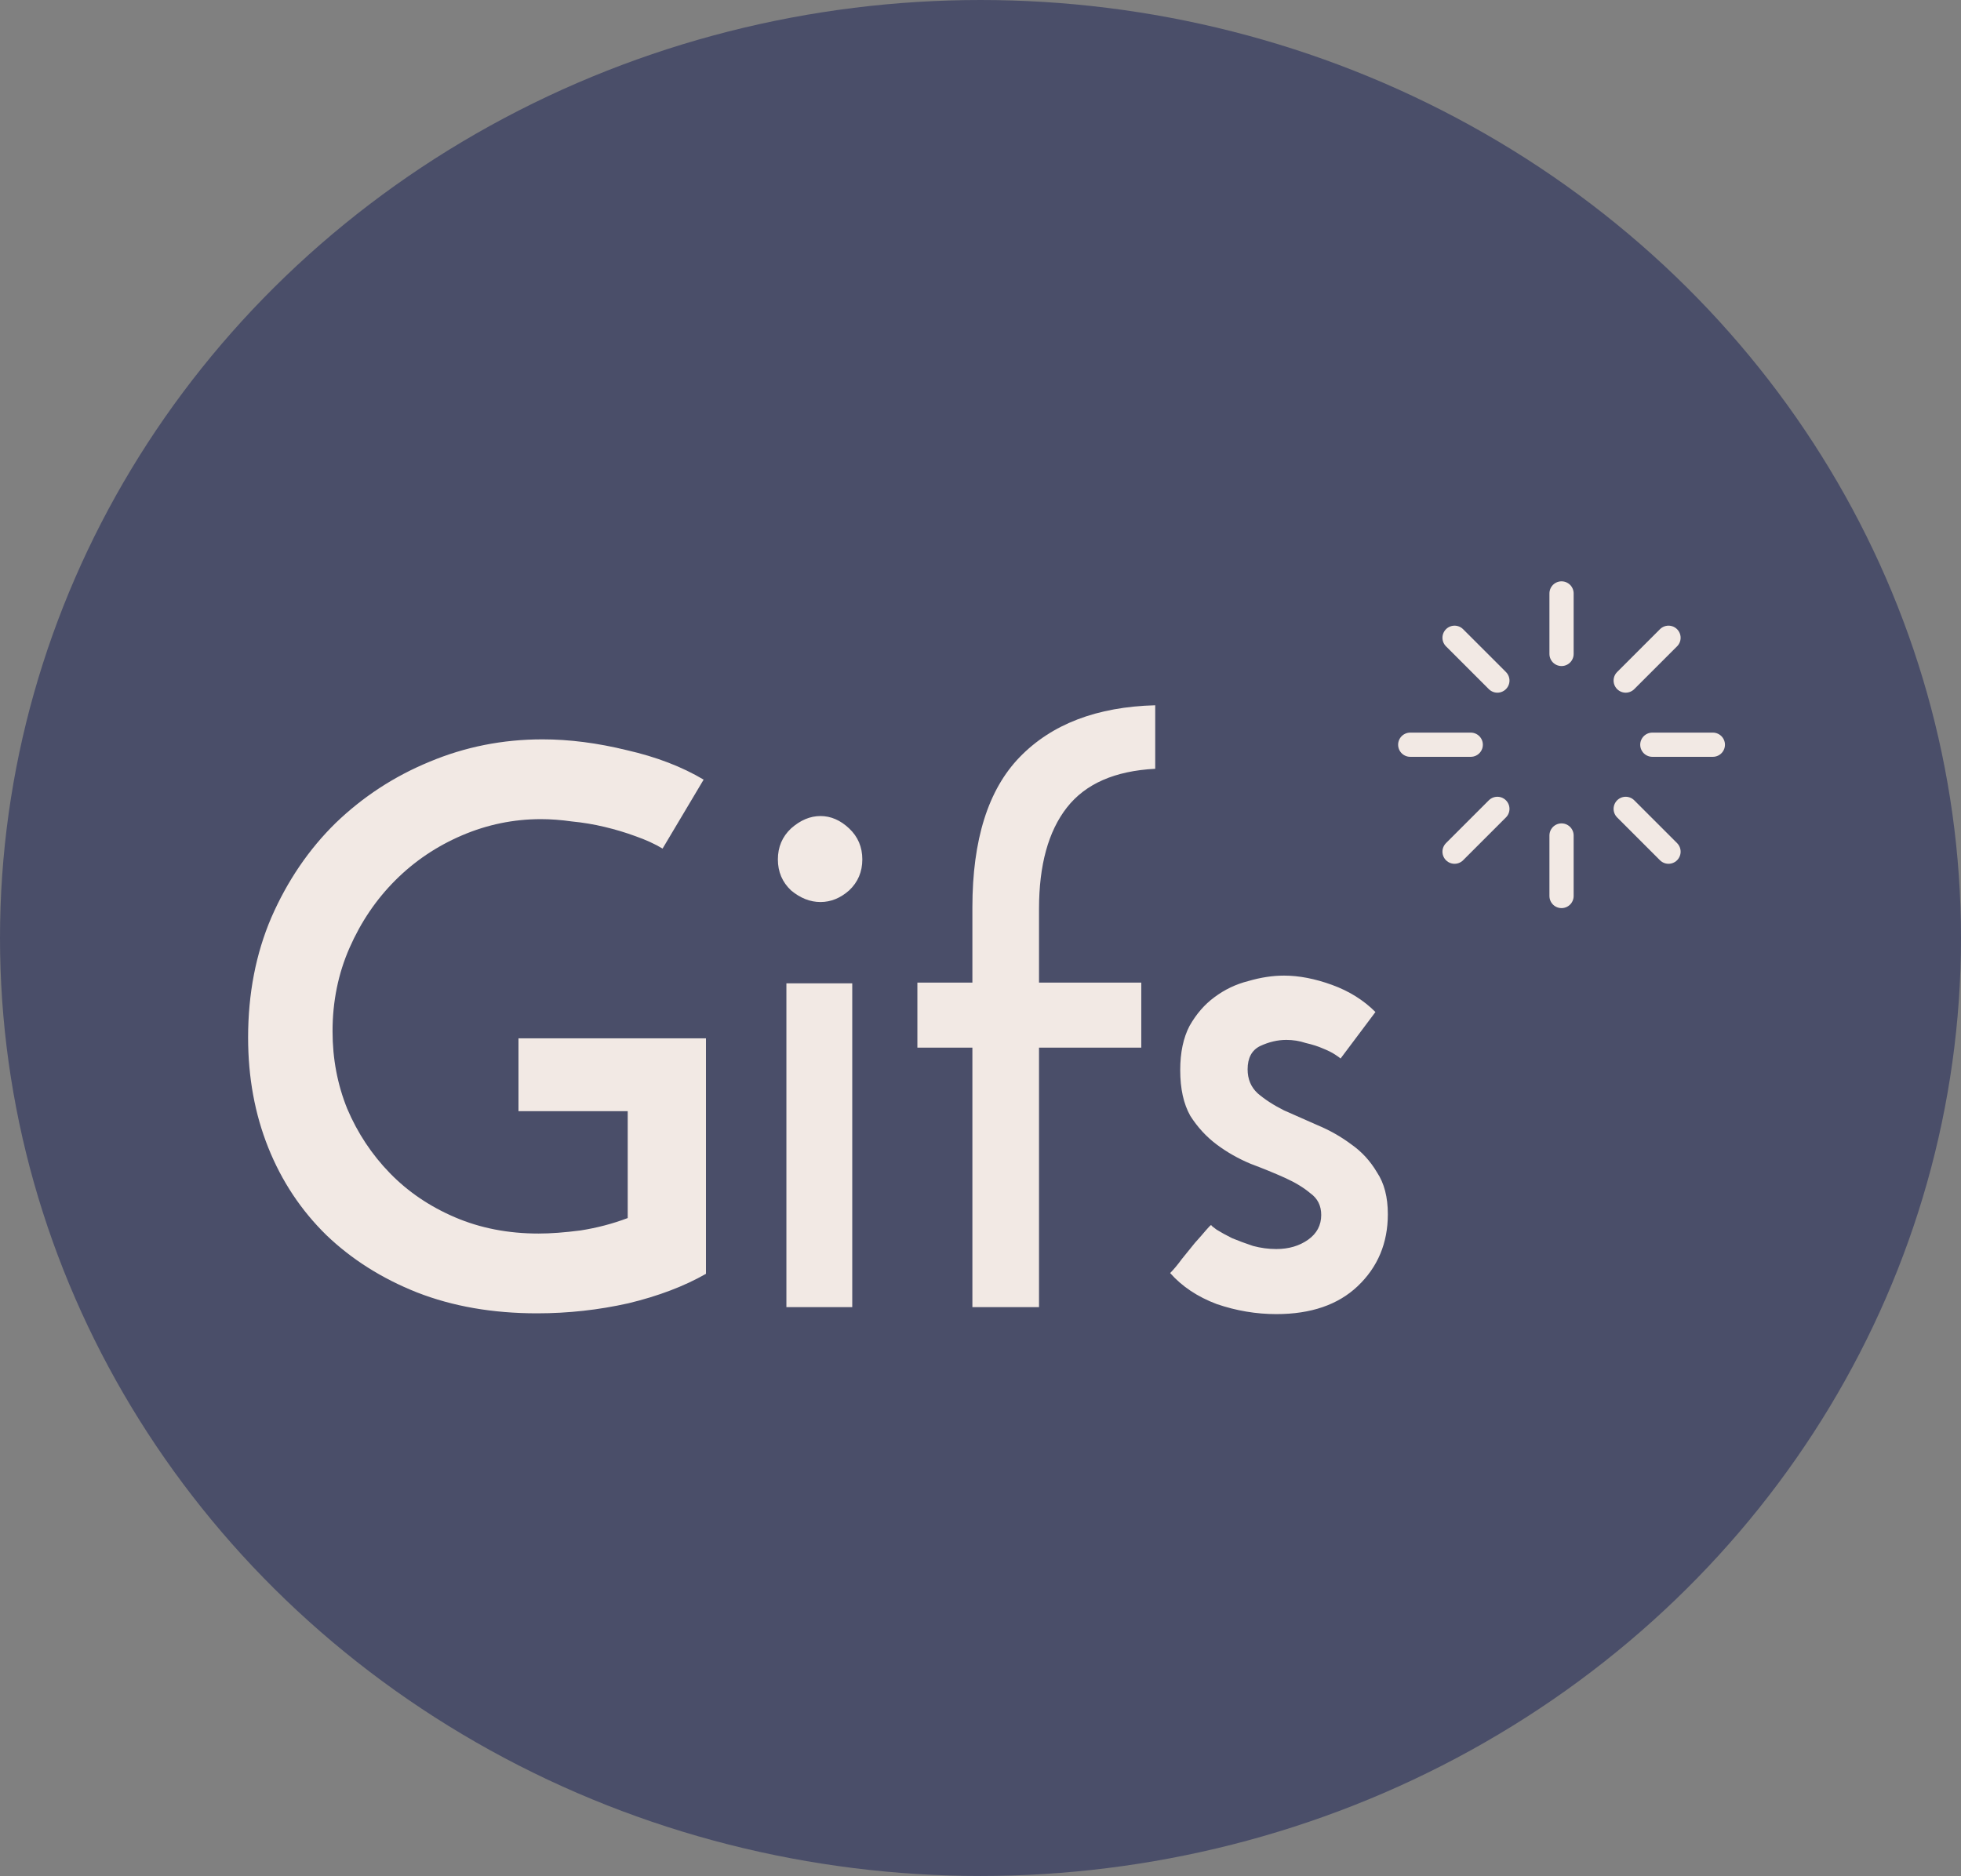 <svg width="162" height="155" viewBox="0 0 162 155" fill="none" xmlns="http://www.w3.org/2000/svg">
<rect x="0" y="0" width="162" height="155" fill="#808080" stroke="none"/>
<ellipse cx="81" cy="77.5" rx="81" ry="77.5" fill="#4A4E69"/>
<path d="M129 49.031V54.031" stroke="#F2E9E4" stroke-width="2" stroke-linecap="round" stroke-linejoin="round"/>
<path d="M129 69.031V74.031" stroke="#F2E9E4" stroke-width="2" stroke-linecap="round" stroke-linejoin="round"/>
<path d="M120.162 52.694L123.7 56.231" stroke="#F2E9E4" stroke-width="2" stroke-linecap="round" stroke-linejoin="round"/>
<path d="M134.3 66.831L137.838 70.369" stroke="#F2E9E4" stroke-width="2" stroke-linecap="round" stroke-linejoin="round"/>
<path d="M116.5 61.531H121.5" stroke="#F2E9E4" stroke-width="2" stroke-linecap="round" stroke-linejoin="round"/>
<path d="M136.5 61.531H141.5" stroke="#F2E9E4" stroke-width="2" stroke-linecap="round" stroke-linejoin="round"/>
<path d="M120.162 70.369L123.7 66.831" stroke="#F2E9E4" stroke-width="2" stroke-linecap="round" stroke-linejoin="round"/>
<path d="M134.3 56.231L137.838 52.694" stroke="#F2E9E4" stroke-width="2" stroke-linecap="round" stroke-linejoin="round"/>
<path d="M58.32 85.792V105.248C56.528 106.272 54.395 107.083 51.92 107.68C49.445 108.235 46.928 108.512 44.368 108.512C40.699 108.512 37.392 107.936 34.448 106.784C31.547 105.632 29.051 104.053 26.96 102.048C24.869 100 23.269 97.589 22.16 94.816C21.051 92.043 20.496 89.013 20.496 85.728C20.496 82.101 21.136 78.795 22.416 75.808C23.739 72.779 25.509 70.176 27.728 68C29.989 65.824 32.571 64.139 35.472 62.944C38.416 61.707 41.531 61.088 44.816 61.088C47.035 61.088 49.36 61.387 51.792 61.984C54.224 62.539 56.336 63.349 58.128 64.416L54.736 70.112C54.096 69.728 53.349 69.387 52.496 69.088C51.685 68.789 50.832 68.533 49.936 68.32C49.04 68.107 48.144 67.957 47.248 67.872C46.352 67.744 45.499 67.68 44.688 67.68C42.427 67.68 40.251 68.128 38.16 69.024C36.069 69.92 34.235 71.157 32.656 72.736C31.077 74.315 29.819 76.171 28.88 78.304C27.941 80.437 27.472 82.741 27.472 85.216C27.472 87.477 27.877 89.611 28.688 91.616C29.541 93.621 30.715 95.392 32.208 96.928C33.701 98.464 35.493 99.68 37.584 100.576C39.675 101.472 41.979 101.92 44.496 101.92C45.477 101.92 46.629 101.835 47.952 101.664C49.317 101.451 50.619 101.109 51.856 100.64V91.808H42.832V85.792H58.32ZM64.261 71.008C64.261 69.984 64.624 69.131 65.349 68.448C66.117 67.765 66.928 67.424 67.781 67.424C68.634 67.424 69.424 67.765 70.149 68.448C70.874 69.131 71.237 69.984 71.237 71.008C71.237 72.032 70.874 72.885 70.149 73.568C69.424 74.208 68.634 74.528 67.781 74.528C66.928 74.528 66.117 74.208 65.349 73.568C64.624 72.885 64.261 72.032 64.261 71.008ZM70.405 108H64.965V81.248H70.405V108ZM75.786 86.56V81.184H80.33V74.976C80.33 69.387 81.631 65.248 84.234 62.56C86.879 59.829 90.613 58.4 95.434 58.272V63.52C92.106 63.691 89.674 64.757 88.138 66.72C86.602 68.683 85.834 71.477 85.834 75.104V81.184H94.282V86.56H85.834V108H80.33V86.56H75.786ZM113.627 83.616L110.747 87.456C110.704 87.413 110.555 87.307 110.299 87.136C110.043 86.965 109.702 86.795 109.275 86.624C108.891 86.453 108.422 86.304 107.867 86.176C107.355 86.005 106.822 85.92 106.267 85.92C105.542 85.92 104.816 86.091 104.091 86.432C103.408 86.773 103.067 87.413 103.067 88.352C103.067 89.163 103.344 89.824 103.899 90.336C104.496 90.848 105.222 91.317 106.075 91.744C106.928 92.128 107.846 92.533 108.827 92.96C109.851 93.387 110.79 93.92 111.643 94.56C112.496 95.157 113.2 95.925 113.755 96.864C114.352 97.76 114.651 98.912 114.651 100.32C114.651 102.709 113.819 104.693 112.155 106.272C110.534 107.808 108.294 108.576 105.435 108.576C103.771 108.576 102.128 108.299 100.507 107.744C98.928 107.147 97.648 106.293 96.667 105.184C96.966 104.885 97.286 104.501 97.627 104.032C98.011 103.563 98.374 103.115 98.715 102.688C99.099 102.261 99.398 101.92 99.611 101.664C99.867 101.365 100.016 101.216 100.059 101.216C100.059 101.259 100.208 101.387 100.507 101.6C100.848 101.813 101.275 102.048 101.787 102.304C102.299 102.517 102.875 102.731 103.515 102.944C104.155 103.115 104.795 103.2 105.435 103.2C106.459 103.2 107.334 102.944 108.059 102.432C108.784 101.92 109.147 101.237 109.147 100.384C109.147 99.616 108.848 99.019 108.251 98.592C107.696 98.123 106.992 97.696 106.139 97.312C105.286 96.928 104.347 96.544 103.323 96.16C102.299 95.733 101.36 95.2 100.507 94.56C99.654 93.92 98.928 93.131 98.331 92.192C97.776 91.211 97.499 89.952 97.499 88.416C97.499 86.965 97.755 85.749 98.267 84.768C98.822 83.787 99.504 82.997 100.315 82.4C101.168 81.76 102.107 81.312 103.131 81.056C104.155 80.757 105.136 80.608 106.075 80.608C107.312 80.608 108.635 80.864 110.043 81.376C111.451 81.888 112.646 82.635 113.627 83.616Z" fill="#F2E9E4"/>
</svg>
